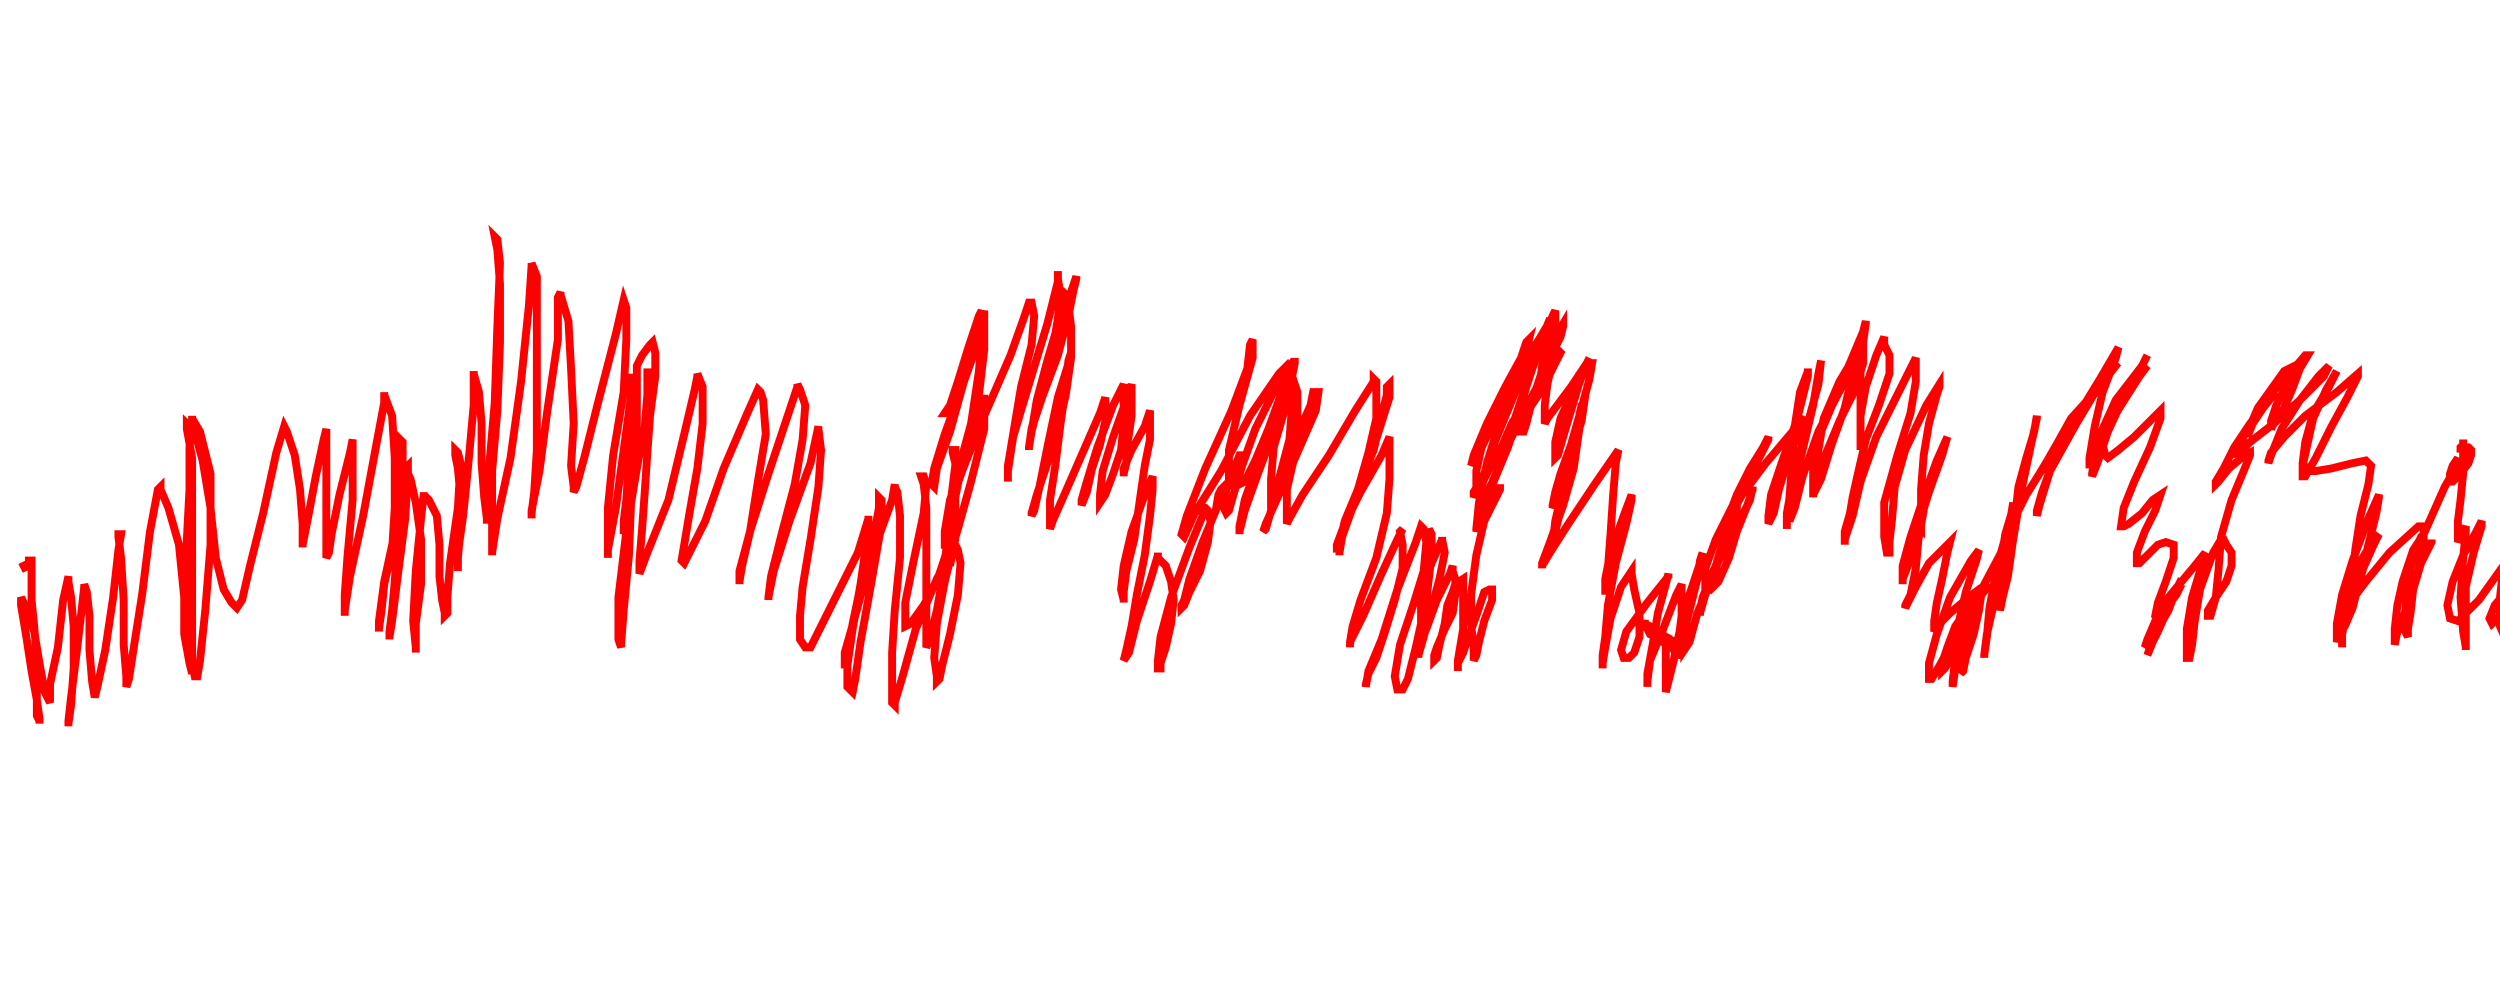 <svg xmlns="http://www.w3.org/2000/svg" version="1.1" xmlns:xlink="http://www.w3.org/1999/xlink" xmlns:svgjs="http://svgjs.dev/svgjs" width="950" height="375" id="chartSvg"><path d="M10,217 L9,215 L11,214 L11,213 L12,213 L12,214 L12,216 L12,221 L12,228 L13,238 L14,251 L14,264 L14,272 L15,274 L15,275 L15,273 L14,266 L12,255 L10,242 L8,230 L8,227 L10,231 L13,240 L15,252 L17,263 L19,267 L19,266 L19,260 L22,246 L24,228 L26,219 L26,221 L27,227 L28,238 L28,254 L27,268 L26,275 L26,276 L26,274 L27,265 L29,249 L31,232 L32,223 L32,222 L33,225 L34,234 L34,247 L35,259 L36,265 L37,261 L40,247 L43,227 L45,209 L46,203 L45,203 L45,204 L46,212 L47,228 L47,245 L48,257 L48,261 L49,258 L51,245 L54,226 L57,202 L60,186 L61,185 L61,186 L64,193 L68,207 L70,227 L72,242 L73,252 L74,257 L75,257 L76,251 L78,232 L80,207 L80,180 L76,164 L73,159 L73,158 L73,161 L72,170 L72,186 L71,205 L70,225 L70,241 L72,252 L73,256 L73,246 L73,226 L73,200 L73,174 L71,163 L71,161 L74,164 L77,175 L80,193 L82,212 L85,224 L88,229 L90,231 L92,228 L95,215 L100,195 L105,172 L108,162 L109,164 L112,173 L114,186 L115,199 L115,207 L115,208 L115,207 L117,197 L120,181 L123,167 L124,163 L124,165 L124,173 L124,188 L124,202 L124,210 L124,212 L125,210 L126,203 L129,188 L133,172 L134,167 L134,168 L134,174 L134,190 L132,212 L131,226 L131,234 L131,232 L133,219 L138,196 L143,169 L146,153 L146,149 L146,150 L149,158 L150,174 L150,193 L149,209 L146,222 L145,232 L144,239 L144,240 L144,236 L146,221 L151,198 L153,178 L153,168 L152,167 L152,168 L152,176 L152,190 L151,206 L150,221 L149,232 L148,240 L148,243 L148,242 L149,236 L151,220 L154,197 L155,180 L155,177 L154,178 L156,182 L158,191 L160,205 L160,222 L158,237 L158,245 L158,248 L158,246 L157,236 L158,217 L160,197 L161,188 L161,187 L161,188 L163,190 L166,196 L167,207 L167,219 L168,228 L169,233 L169,234 L170,233 L170,227 L171,214 L174,193 L175,176 L174,172 L173,171 L173,173 L174,178 L175,189 L175,201 L174,212 L174,217 L174,216 L174,210 L176,196 L178,176 L180,154 L180,144 L180,142 L180,141 L180,142 L182,149 L183,161 L183,176 L184,189 L185,197 L185,199 L185,198 L185,191 L186,176 L188,153 L189,124 L190,100 L189,91 L188,90 L189,95 L190,108 L190,130 L189,156 L187,179 L187,194 L187,206 L187,211 L187,210 L189,197 L194,174 L198,145 L201,116 L202,101 L202,100 L204,105 L204,122 L204,146 L204,171 L203,187 L202,195 L202,197 L202,194 L205,179 L208,156 L212,129 L212,113 L213,111 L213,112 L216,122 L217,140 L218,161 L217,177 L218,185 L218,187 L219,185 L222,174 L227,154 L234,127 L237,114 L238,117 L238,129 L237,149 L233,173 L231,193 L231,206 L231,212 L231,209 L234,193 L237,171 L240,149 L240,142 L240,143 L240,147 L240,159 L239,175 L238,190 L237,198 L237,202 L237,203 L237,201 L239,193 L242,177 L246,157 L246,143 L246,140 L246,142 L246,150 L245,162 L242,178 L238,202 L235,227 L235,243 L236,246 L236,245 L237,232 L239,211 L240,186 L242,161 L242,146 L242,139 L244,135 L247,131 L248,130 L249,134 L249,143 L247,158 L246,172 L245,187 L244,201 L243,213 L243,218 L246,210 L254,190 L260,165 L264,148 L265,143 L265,142 L267,147 L267,161 L265,178 L262,195 L260,207 L259,213 L260,214 L262,210 L268,198 L275,178 L284,157 L288,148 L289,149 L290,152 L291,165 L288,183 L285,202 L282,215 L281,221 L281,222 L281,217 L285,202 L292,180 L300,156 L303,147 L303,146 L304,148 L306,154 L305,167 L302,184 L297,203 L293,219 L292,227 L292,228 L292,227 L294,217 L300,198 L308,176 L311,162 L311,163 L312,171 L311,185 L308,205 L305,223 L304,234 L304,243 L306,246 L308,246 L310,242 L317,228 L326,210 L330,197 L330,196 L330,199 L329,208 L327,222 L324,239 L322,253 L322,261 L324,263 L325,258 L327,244 L331,222 L335,199 L335,190 L334,189 L334,193 L332,204 L328,218 L324,237 L322,249 L321,253 L321,254 L321,248 L325,234 L331,212 L339,190 L340,184 L340,185 L341,187 L342,196 L342,212 L340,232 L339,248 L339,260 L339,267 L340,268 L340,267 L343,257 L348,239 L356,220 L362,209 L363,207 L364,209 L365,214 L364,226 L361,241 L358,253 L357,258 L356,259 L356,257 L355,250 L356,237 L359,221 L363,205 L362,200 L361,200 L361,201 L361,205 L359,212 L356,221 L351,230 L346,237 L344,238 L344,236 L344,229 L347,214 L351,195 L352,184 L351,181 L350,181 L351,184 L352,193 L352,207 L352,225 L352,238 L352,244 L352,246 L353,244 L356,232 L359,215 L361,193 L363,177 L363,171 L362,171 L362,172 L363,176 L363,187 L363,198 L362,210 L361,215 L361,214 L361,211 L364,201 L369,183 L374,163 L374,152 L374,150 L374,152 L372,160 L367,173 L361,190 L359,202 L359,207 L360,207 L360,204 L362,194 L365,179 L369,161 L372,141 L373,129 L371,128 L370,128 L370,131 L367,138 L364,146 L361,154 L359,157 L360,157 L361,154 L364,145 L368,132 L372,120 L373,118 L373,121 L372,129 L367,143 L359,165 L355,178 L354,184 L355,185 L356,178 L361,164 L366,146 L373,124 L374,118 L374,122 L374,133 L372,150 L366,172 L362,187 L362,190 L362,191 L362,189 L366,178 L374,158 L384,135 L389,121 L391,115 L392,115 L393,120 L392,131 L388,147 L385,165 L383,177 L383,183 L383,179 L385,166 L391,146 L398,123 L402,107 L402,103 L402,106 L403,112 L402,121 L400,133 L396,147 L393,160 L392,164 L392,163 L393,159 L396,147 L401,129 L407,111 L409,105 L409,106 L408,110 L406,120 L402,135 L396,151 L392,163 L391,170 L391,171 L391,170 L392,164 L394,152 L398,137 L403,120 L405,112 L406,113 L406,116 L407,124 L407,136 L405,150 L402,163 L398,176 L394,188 L392,195 L392,196 L393,194 L395,185 L398,170 L402,151 L407,135 L407,134 L406,137 L405,147 L403,161 L401,177 L399,190 L399,197 L399,201 L400,198 L404,189 L411,173 L418,157 L420,151 L420,152 L420,154 L420,160 L418,169 L415,178 L413,187 L411,192 L411,190 L413,183 L417,170 L423,154 L427,146 L427,148 L427,153 L427,161 L426,171 L423,180 L420,188 L418,191 L418,190 L418,188 L419,179 L423,166 L428,152 L430,146 L430,149 L430,153 L430,158 L429,165 L428,171 L428,176 L427,180 L427,181 L427,178 L430,171 L435,162 L437,156 L437,157 L437,160 L437,167 L435,177 L433,191 L431,205 L428,217 L427,225 L427,229 L427,228 L426,224 L427,215 L430,202 L435,188 L438,181 L438,182 L438,186 L437,196 L435,211 L432,226 L430,238 L428,247 L427,251 L429,248 L432,236 L437,221 L440,211 L440,210 L440,212 L443,215 L445,221 L446,228 L445,237 L443,246 L441,252 L441,254 L440,254 L440,251 L441,242 L445,227 L452,208 L457,196 L457,193 L458,193 L459,194 L460,198 L459,206 L456,217 L452,225 L450,230 L449,231 L449,230 L450,228 L452,220 L457,206 L462,194 L463,188 L464,186 L468,182 L471,177 L472,174 L472,173 L471,173 L469,178 L466,186 L465,193 L466,195 L467,194 L469,187 L472,177 L477,163 L485,147 L489,141 L489,144 L486,152 L482,163 L477,175 L473,183 L469,185 L467,184 L467,180 L467,171 L471,154 L476,136 L476,129 L475,131 L474,140 L468,156 L458,178 L451,196 L449,203 L450,204 L454,195 L464,179 L475,158 L486,142 L489,139 L491,144 L491,154 L490,167 L486,182 L483,194 L481,201 L480,202 L481,199 L486,188 L493,172 L500,156 L501,149 L500,149 L499,149 L498,154 L494,163 L491,172 L487,183 L484,190 L483,191 L483,190 L483,182 L484,170 L489,153 L492,138 L492,136 L492,138 L491,142 L489,151 L484,164 L478,180 L473,194 L471,202 L471,203 L471,200 L473,190 L479,173 L486,156 L492,146 L493,149 L493,159 L492,173 L489,186 L489,195 L489,199 L490,197 L495,188 L505,173 L515,156 L522,145 L522,144 L523,145 L523,150 L523,159 L520,172 L516,186 L511,198 L509,207 L509,211 L509,210 L510,204 L515,190 L522,170 L528,151 L528,146 L527,147 L527,150 L525,158 L522,171 L516,186 L511,199 L508,207 L508,210 L508,208 L511,199 L517,187 L525,173 L528,166 L528,167 L528,172 L528,182 L527,195 L523,212 L517,228 L514,238 L513,244 L513,246 L513,244 L518,234 L525,218 L531,205 L533,201 L532,202 L533,207 L533,216 L530,228 L526,241 L523,250 L520,256 L519,260 L519,261 L520,255 L525,243 L531,224 L538,206 L540,200 L541,201 L542,206 L541,217 L537,230 L532,245 L530,257 L531,262 L533,262 L535,258 L538,246 L542,228 L544,211 L544,203 L543,201 L543,202 L543,207 L543,216 L542,225 L541,234 L540,238 L540,237 L540,234 L540,225 L544,214 L548,205 L548,204 L548,205 L549,210 L547,220 L544,231 L541,242 L539,249 L539,250 L539,249 L539,246 L542,239 L546,228 L551,218 L552,215 L552,217 L553,220 L553,226 L552,233 L549,239 L546,246 L545,249 L545,251 L546,250 L547,245 L549,237 L550,230 L552,225 L553,222 L556,220 L556,223 L556,228 L556,234 L556,239 L555,245 L554,251 L554,254 L554,255 L554,254 L554,252 L556,248 L558,242 L561,234 L563,228 L564,225 L566,224 L567,224 L567,228 L564,236 L562,244 L561,249 L560,251 L560,250 L560,246 L559,237 L559,226 L561,211 L564,198 L568,190 L570,186 L570,184 L570,185 L569,186 L567,190 L565,193 L564,195 L565,190 L568,182 L573,170 L576,161 L576,159 L575,160 L574,162 L571,169 L566,178 L562,186 L561,188 L561,186 L561,179 L563,170 L569,158 L578,142 L583,131 L583,130 L581,136 L575,151 L568,168 L563,183 L560,189 L560,187 L565,179 L574,166 L586,148 L593,134 L592,133 L590,137 L583,149 L574,167 L565,188 L562,199 L561,202 L561,201 L562,191 L565,176 L571,157 L579,137 L581,129 L580,130 L578,136 L572,147 L565,161 L560,173 L559,177 L561,173 L565,163 L573,150 L583,132 L589,122 L589,121 L587,126 L584,135 L580,147 L577,158 L575,162 L575,163 L575,161 L577,155 L580,146 L585,133 L590,120 L591,118 L591,122 L589,130 L586,139 L585,147 L583,152 L581,155 L580,156 L581,154 L584,147 L587,138 L591,128 L594,123 L594,124 L593,128 L589,136 L585,145 L581,154 L579,159 L578,163 L578,164 L579,164 L580,161 L582,153 L586,141 L590,132 L591,128 L591,131 L590,137 L588,146 L587,154 L587,159 L587,161 L588,159 L591,155 L597,147 L603,138 L604,136 L603,138 L600,146 L597,156 L594,166 L592,173 L591,174 L591,173 L591,168 L593,159 L598,148 L604,138 L605,138 L604,144 L601,155 L597,169 L593,180 L591,187 L590,192 L590,193 L591,191 L594,184 L597,173 L601,160 L602,153 L601,154 L599,163 L597,176 L594,190 L591,202 L590,208 L590,209 L590,207 L591,198 L594,185 L598,168 L601,157 L601,158 L600,164 L598,178 L594,192 L589,206 L586,214 L586,216 L586,215 L589,210 L596,199 L606,184 L615,171 L614,176 L613,188 L612,203 L611,216 L610,224 L610,226 L610,225 L610,220 L612,210 L617,196 L620,188 L620,190 L618,199 L614,214 L611,230 L610,242 L609,249 L609,253 L609,254 L609,252 L610,246 L612,235 L616,223 L620,217 L620,218 L621,224 L623,233 L623,242 L621,248 L619,250 L617,250 L616,247 L618,240 L626,229 L634,219 L634,218 L633,222 L630,233 L628,245 L626,256 L626,261 L626,259 L627,251 L632,239 L637,226 L639,222 L639,227 L639,234 L638,242 L638,247 L637,250 L637,249 L636,247 L636,245 L635,244 L635,243 L635,242 L635,243 L633,242 L629,239 L625,237 L623,237 L624,237 L625,237 L625,238 L626,239 L627,241 L629,242 L631,243 L632,244 L633,244 L633,247 L633,250 L633,254 L633,258 L633,261 L633,262 L633,263 L634,259 L636,251 L638,241 L642,226 L646,214 L647,210 L646,213 L645,220 L643,228 L641,236 L640,243 L640,247 L642,244 L645,233 L651,219 L656,204 L660,195 L660,193 L658,196 L655,205 L652,215 L648,226 L646,233 L646,234 L646,232 L647,227 L651,217 L658,204 L665,190 L666,185 L666,186 L664,192 L660,202 L657,212 L653,221 L650,224 L648,223 L648,216 L652,205 L659,191 L668,175 L672,167 L672,166 L670,170 L665,178 L660,188 L657,196 L656,202 L655,203 L655,202 L657,197 L662,188 L671,176 L682,163 L685,158 L683,165 L679,176 L676,186 L674,195 L672,199 L672,196 L673,188 L677,176 L683,159 L687,143 L687,140 L687,141 L684,149 L682,162 L681,176 L680,189 L679,198 L679,201 L679,195 L681,184 L685,168 L691,146 L692,137 L691,142 L689,154 L685,171 L681,187 L680,195 L680,198 L682,193 L685,181 L691,164 L702,143 L708,134 L708,138 L705,148 L699,160 L694,172 L691,180 L690,183 L690,182 L690,179 L691,171 L693,159 L699,145 L705,135 L705,136 L704,142 L701,155 L696,169 L692,182 L689,188 L689,189 L689,186 L689,178 L692,164 L700,145 L708,126 L709,122 L709,123 L708,130 L707,141 L707,153 L707,163 L707,169 L707,171 L707,170 L707,166 L707,158 L709,147 L713,135 L716,128 L716,129 L716,131 L718,135 L718,142 L714,154 L709,167 L706,180 L704,189 L703,195 L701,202 L701,207 L701,205 L704,196 L707,183 L713,166 L723,146 L728,136 L728,138 L728,145 L726,157 L721,173 L716,191 L716,204 L717,210 L718,210 L718,206 L719,197 L720,185 L724,171 L732,154 L737,146 L737,147 L736,150 L733,161 L731,173 L730,186 L730,195 L730,200 L730,201 L729,200 L729,195 L732,186 L736,175 L740,166 L738,173 L733,187 L728,203 L725,215 L723,220 L723,222 L723,221 L723,215 L726,204 L730,192 L731,186 L731,187 L731,194 L729,205 L728,216 L726,226 L724,230 L724,231 L725,229 L728,223 L733,214 L740,207 L741,206 L740,210 L738,220 L736,229 L735,236 L735,239 L735,240 L736,238 L741,233 L748,227 L752,224 L753,225 L752,232 L750,241 L747,250 L746,255 L745,256 L746,254 L747,247 L748,239 L751,230 L752,227 L751,231 L746,239 L743,247 L739,254 L738,255 L738,252 L740,246 L743,238 L750,228 L756,222 L750,230 L743,242 L737,253 L734,258 L733,258 L733,252 L736,241 L741,227 L749,213 L752,209 L751,213 L747,225 L744,238 L743,250 L742,259 L742,261 L743,254 L747,242 L753,224 L762,207 L765,202 L765,204 L762,214 L758,228 L755,241 L754,249 L754,250 L754,249 L755,242 L756,231 L759,215 L764,197 L765,191 L765,193 L762,203 L760,216 L760,227 L760,232 L761,227 L763,219 L765,205 L768,187 L772,168 L774,159 L774,158 L773,164 L770,174 L767,185 L766,194 L766,196 L767,194 L770,188 L775,180 L781,170 L790,157 L794,151 L790,157 L783,167 L778,176 L777,180 L778,175 L782,168 L787,159 L797,148 L804,139 L803,138 L798,146 L789,161 L779,179 L775,192 L774,196 L774,194 L776,187 L780,176 L787,162 L798,144 L805,132 L804,136 L799,149 L796,162 L794,174 L794,178 L794,177 L795,172 L799,163 L804,152 L814,139 L816,135 L814,139 L807,151 L801,164 L797,176 L795,181 L795,180 L796,173 L800,164 L806,154 L813,143 L816,139 L814,141 L808,150 L802,160 L799,169 L800,173 L801,174 L805,171 L811,166 L818,159 L821,156 L821,159 L817,170 L811,183 L807,193 L806,200 L807,200 L809,199 L814,195 L818,190 L821,188 L819,194 L815,202 L812,210 L812,214 L813,214 L816,211 L820,207 L823,206 L826,207 L826,212 L823,221 L820,229 L819,234 L820,235 L821,234 L824,230 L827,226 L828,224 L827,224 L824,231 L820,240 L817,246 L816,249 L818,244 L820,237 L824,229 L828,222 L829,220 L827,224 L824,232 L820,239 L817,244 L815,246 L816,243 L819,236 L824,227 L834,215 L838,210 L836,217 L833,227 L831,239 L831,247 L831,250 L832,250 L833,245 L834,236 L836,224 L841,210 L844,205 L845,205 L846,207 L848,210 L848,215 L846,221 L842,227 L839,232 L839,234 L840,234 L842,227 L843,217 L844,204 L848,190 L853,178 L855,173 L855,172 L853,173 L847,178 L843,183 L842,184 L842,183 L845,178 L849,170 L855,161 L862,152 L865,149 L864,150 L860,155 L856,161 L854,166 L855,162 L858,155 L863,148 L868,141 L872,139 L872,140 L872,141 L871,143 L868,148 L865,154 L863,160 L863,163 L864,161 L868,155 L871,148 L874,140 L877,135 L876,135 L870,142 L860,153 L853,165 L850,172 L850,174 L850,173 L855,168 L864,161 L874,152 L883,143 L885,139 L881,143 L874,152 L867,163 L863,173 L862,176 L862,175 L863,172 L868,166 L876,158 L888,149 L896,142 L896,143 L892,151 L886,162 L880,174 L876,181 L875,181 L875,177 L877,168 L879,159 L884,148 L888,141 L885,147 L879,157 L876,168 L875,176 L877,179 L880,179 L886,178 L894,176 L899,175 L901,177 L900,184 L897,196 L895,209 L894,221 L892,231 L890,241 L890,246 L890,245 L890,238 L891,227 L896,215 L902,205 L904,203 L902,207 L898,216 L895,227 L890,237 L888,244 L888,243 L888,237 L890,226 L894,213 L900,197 L904,188 L904,189 L903,195 L900,207 L897,219 L894,231 L891,238 L890,239 L891,237 L893,229 L899,221 L908,210 L919,200 L921,200 L921,205 L919,217 L915,230 L911,240 L910,245 L910,244 L910,239 L911,230 L913,221 L917,209 L921,203 L920,204 L917,211 L915,222 L914,232 L914,240 L915,242 L915,239 L916,233 L917,224 L920,214 L924,206 L924,205 L924,206 L922,209 L921,211 L920,212 L920,210 L921,203 L925,194 L929,185 L933,178 L934,174 L932,177 L931,180 L931,183 L932,183 L935,180 L938,176 L939,173 L939,171 L938,170 L936,170 L935,171 L935,172 L935,171 L935,170 L936,169 L936,168 L936,167 L936,168 L936,172 L936,180 L935,190 L934,198 L934,203 L934,205 L934,206 L935,204 L936,202 L937,200 L937,202 L936,212 L935,227 L936,240 L937,246 L937,247 L937,243 L937,235 L937,223 L940,210 L943,200 L943,198 L941,202 L936,211 L932,221 L930,230 L931,235 L934,236 L937,233 L942,228 L947,221 L952,214 L954,211 L954,212 L951,218 L950,227 L950,238 L953,245 L956,247 L958,246 L959,241 L960,234 L962,227 L963,221 L964,219 L960,220 L953,224 L948,230 L946,235 L947,237 L949,235 L953,230 L955,227 L956,226" fill="none" stroke="red" stroke-width="3"/></svg>